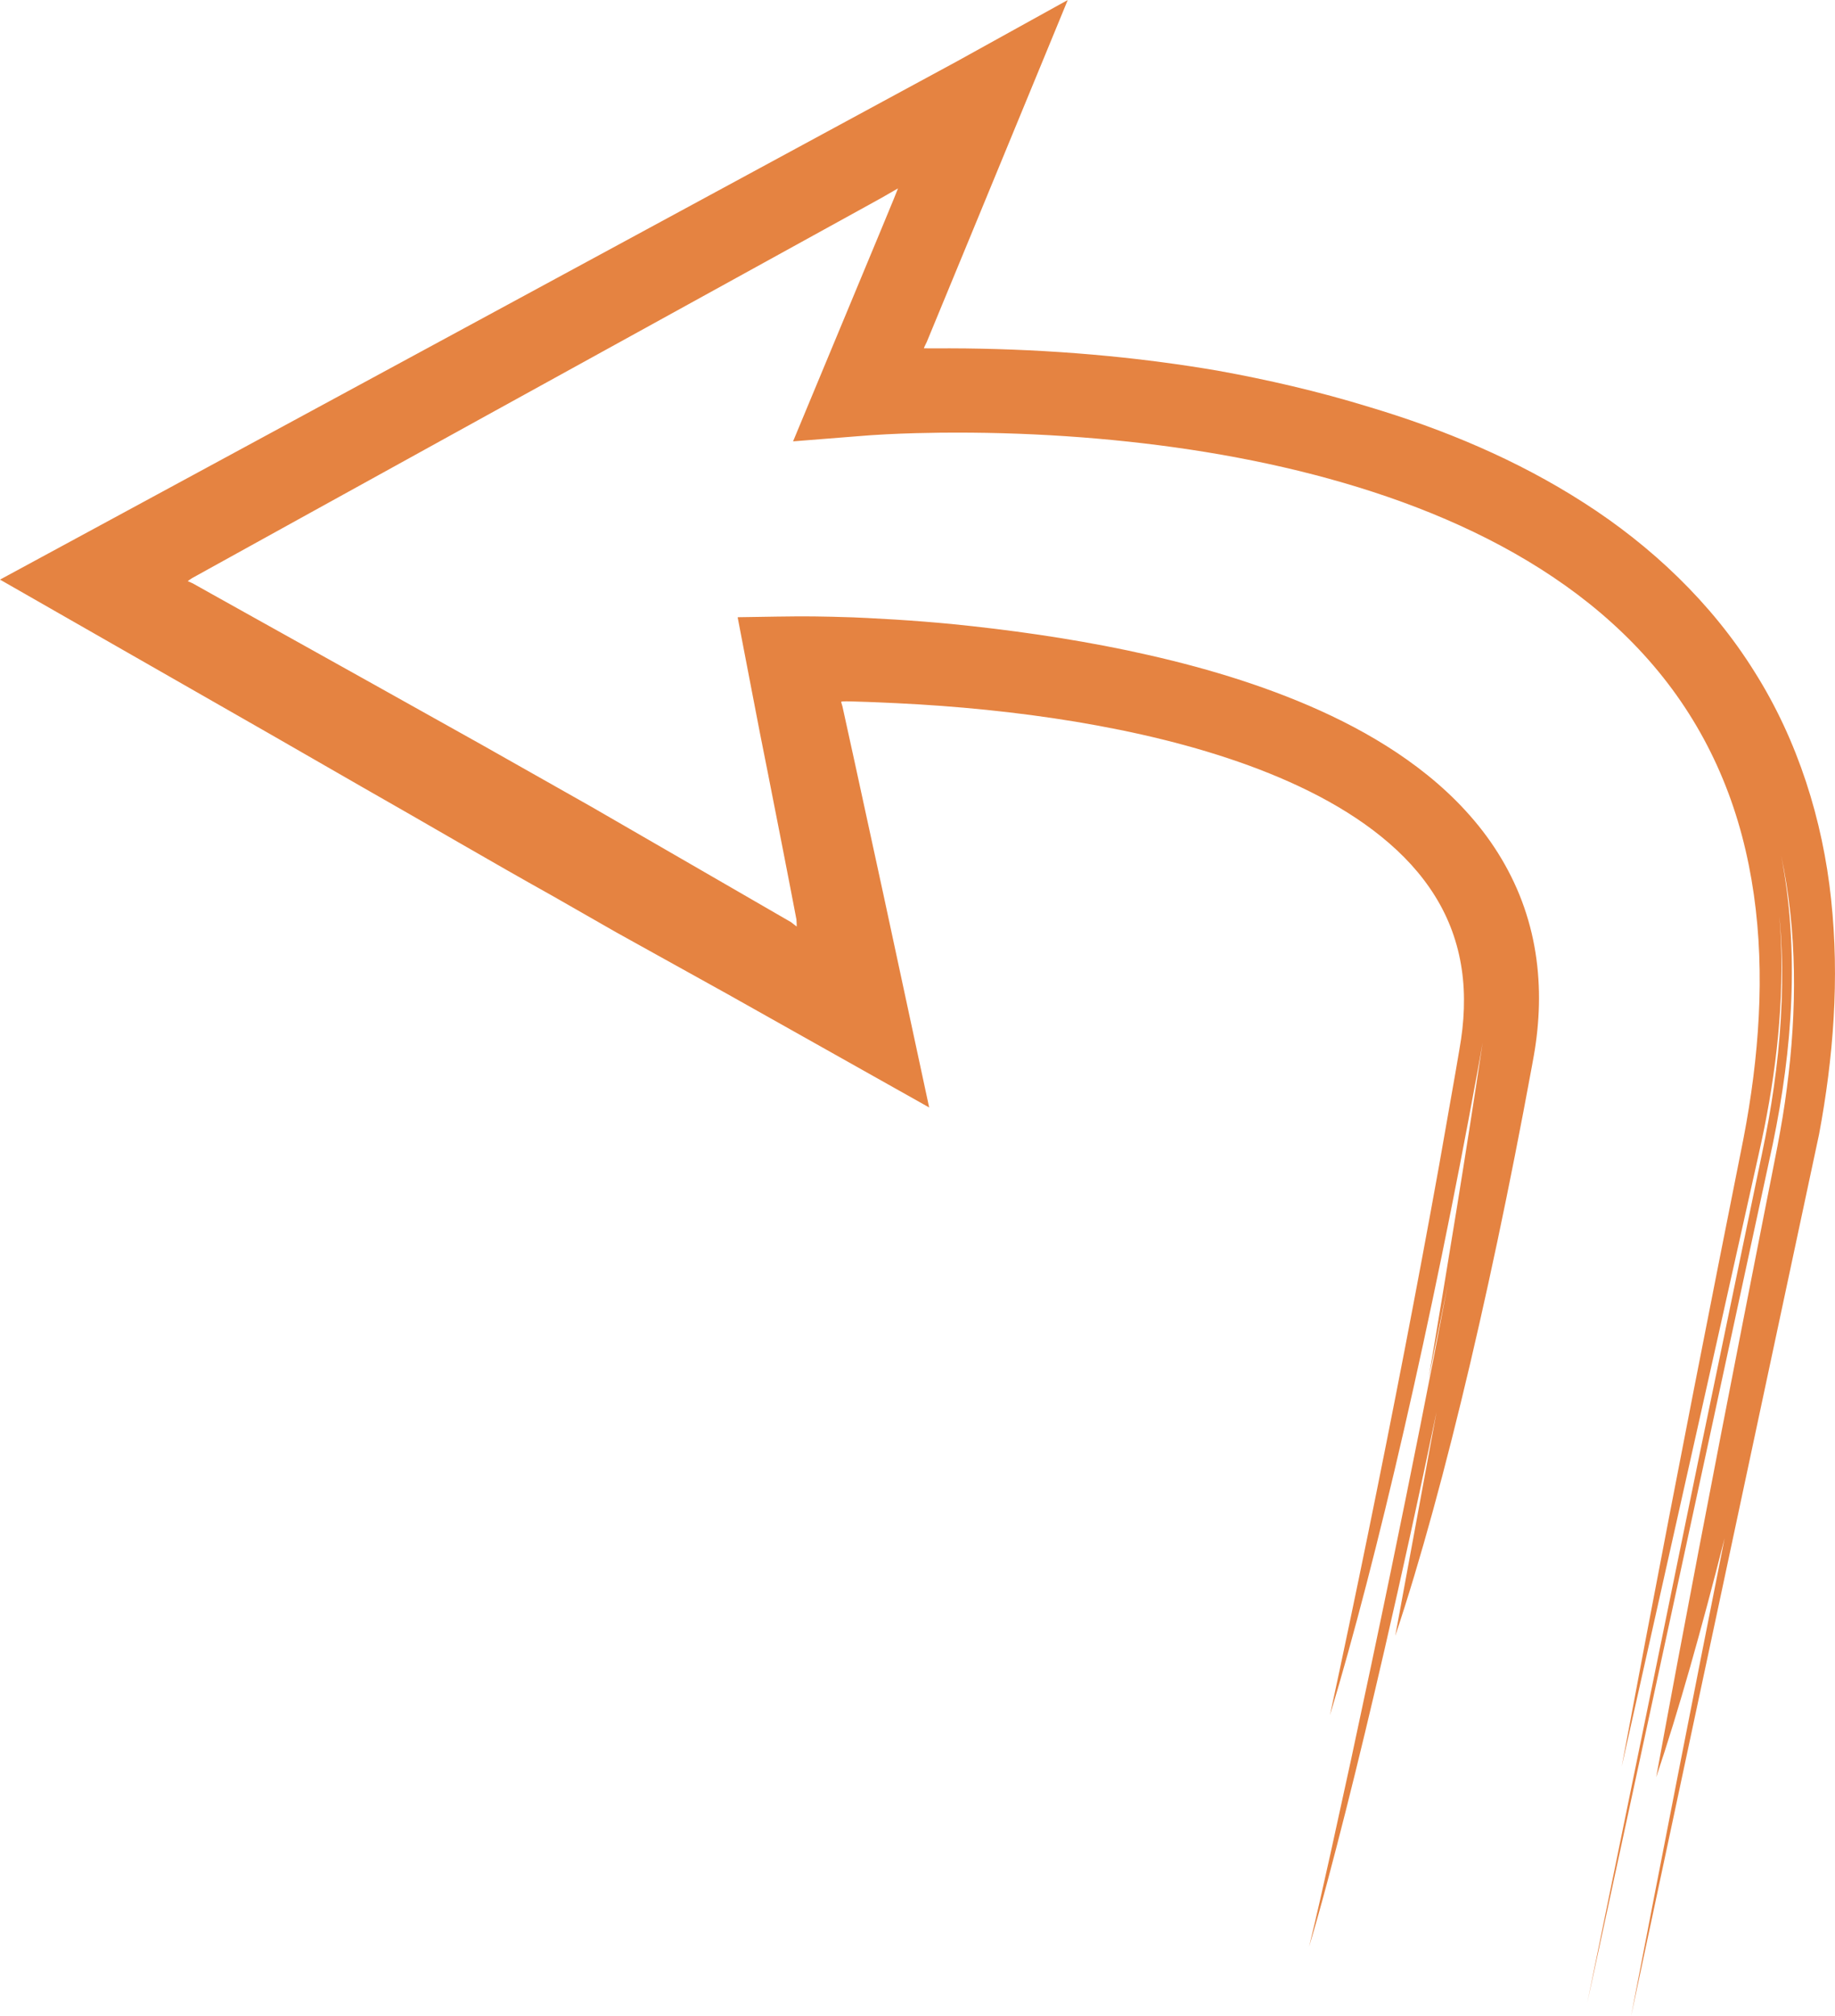 <svg xmlns="http://www.w3.org/2000/svg" width="983.51" height="1080" viewBox="0 0 983.51 1080"><g id="a"/><g id="b"><g id="c"><path id="d" d="M981.43 481.73c-4.49-42.42-17.76-85.01-41.08-121.92-23.11-37.04-55.5-67.5-91.39-90.47-35.97-23.11-75.24-39.42-115.19-51.36-27.34-8.39-54.59-14.63-81.2-19.44-19.45-3.33-38.99-5.9-58.56-7.81-22.74-2.2-45.45-3.49-68.03-3.95-5.65-.12-11.28-.18-16.91-.19l-8.44.02h-2.2c-1.17-.05-2.26-.06-3.26-.04.34-1.06 1.08-2.34 1.53-3.34l23.62-57.18 45.78-111 6.19-15.04-59.43 32.87L0 310.48l144.4 82.53 49.99 28.73c35.14 19.95 66.86 38.69 102.1 58.36l33.79 19.31 59.38 32.94 108.35 60.88-24.48-113.89-15.45-71.09-6.54-29.81-.73-2.49c.51-.3 1.58-.19 2.44-.27h.79l3.77.09 7.55.24 15.1.65c32.05 1.54 64.25 4.68 96.03 9.93 31.75 5.29 63.22 12.66 92.96 23.5 29.6 10.85 57.84 25.33 79.28 45.35 10.68 9.98 19.45 21.32 25.52 33.79 6.1 12.46 9.48 26.08 10.24 40.31.38 7.1.12 14.35-.69 21.65-.21 1.82-.44 3.65-.71 5.49l-.94 5.78-2.12 12.39-8.73 49.56c-5.95 33.03-12.15 66.04-18.52 99.02-12.74 65.72-26.06 130.98-39.96 195.36 25.19-83.4 54.35-209.68 79.18-345.4.88-4.93 1.89-10.24 2.65-14.9-8.97 60.07-18.96 120.45-28.97 180.07l10.34-50.69c-9.73 51.17-19.93 102.25-30.47 153.27-7 33.89-14.16 67.74-21.45 101.57l-11.03 50.37c-3.73 16.68-7.47 33.5-11.43 49.7 6.38-21.22 12.92-46.21 19.68-72.88 6.76-26.78 13.7-55.71 20.75-86.27 9.22-40.01 18.61-82.81 27.87-127.3l-22.12 119.96c13.44-40.12 27.02-90.01 40.19-146.04 6.58-28.02 13.05-57.58 19.31-88.22 3.13-15.32 6.21-30.92 9.22-46.73l4.47-23.87 1.11-6.13c.39-2.2.73-4.42 1.04-6.64.63-4.46 1.08-8.98 1.37-13.55 1.18-18.22-.63-37.38-6.49-55.66-5.78-18.29-15.58-35.35-27.78-49.77-12.19-14.48-26.55-26.48-41.63-36.53-15.11-10.05-30.99-18.22-47.07-25.15-32.21-13.8-65.14-22.82-97.34-29.61-32.24-6.73-63.87-11.09-94.26-14.14-10.02-.95-20.05-1.74-30.09-2.37l-15.07-.84c-5.43-.24-8.37-.44-19.07-.68-13.37-.38-26.42-.12-39.38.09l-9.79.15c-.4.02-.86-.01-1.2.05l.23 1.2.46 2.39.92 4.79 3.68 19.16 6.66 34.53 4.17 20.97 8.13 41.34 3.95 20.32 1.94 10.07.96 5.01.41 2.15v.23c.13 1.57.17 2.73.13 3.49l-.35-.26c-.99-.73-1.75-1.32-2.31-1.79l-.2-.17c-.1-.06.08.03-.24-.16l-2.41-1.39-9.62-5.56-19.17-11.08-75.58-43.65-59.05-33.37-58.41-32.64-68.67-38.28-17.17-9.58-8.58-4.8-2.04-1.14-.12-.05-.24-.1-2.25-1.01 1.34-.91.78-.52.21-.14 2.53-1.4 6.21-3.44 49.74-27.48 99.55-54.91 199.31-109.75 12.25-6.76 2.09-1.2 4.38-2.52 2.32-1.32-2.29 5.73-6.74 16.3-47.21 113.47 33.37-2.65c11.18-.96 21.85-1.46 32.51-1.75l12.62-.24 8.44-.05c5.62.0 11.26.04 16.89.14 22.53.41 45.06 1.67 67.48 3.84 44.81 4.36 89.27 12.26 131.78 25.34 42.41 13.08 83.03 31.51 117.44 57.46 17.17 12.96 32.69 27.78 45.85 44.38 13.17 16.59 23.94 34.95 32.02 54.55 16.27 39.24 21.47 83.08 19.19 126.83-1.11 21.92-4.01 43.89-8.22 65.71l-13.42 67.51c-17.83 90.09-35.18 179.78-51.83 268.83l51.09-227.98 12.73-57.01 6.36-28.51c2.1-9.52 4.32-19.03 6.2-28.34 7.53-37.46 11.21-75.78 8.18-113.64 2.24 24.26 1.74 48.82-.77 73.2-1.25 12.19-3 24.35-5.16 36.44-2.15 12.02-4.87 24.2-7.37 36.44l-30.34 146.13-59.38 289.84 66.35-306.75 33.1-153.37c10.54-50.75 14.4-103.56 4.46-154.56 8.71 40.63 8.52 83.07 3.09 124.58-2.61 20.81-7.1 41.36-11.12 62l-12.16 61.84c-16.15 82.38-31.95 164.45-46.78 245.37 12.07-35.73 24.34-79.39 36.69-128.07-17.06 85.84-33.82 171.28-50.15 256.08l100.77-472.42c7.65-40.89 11.04-83.3 6.45-125.85z" fill="#e58341"/></g></g></svg>